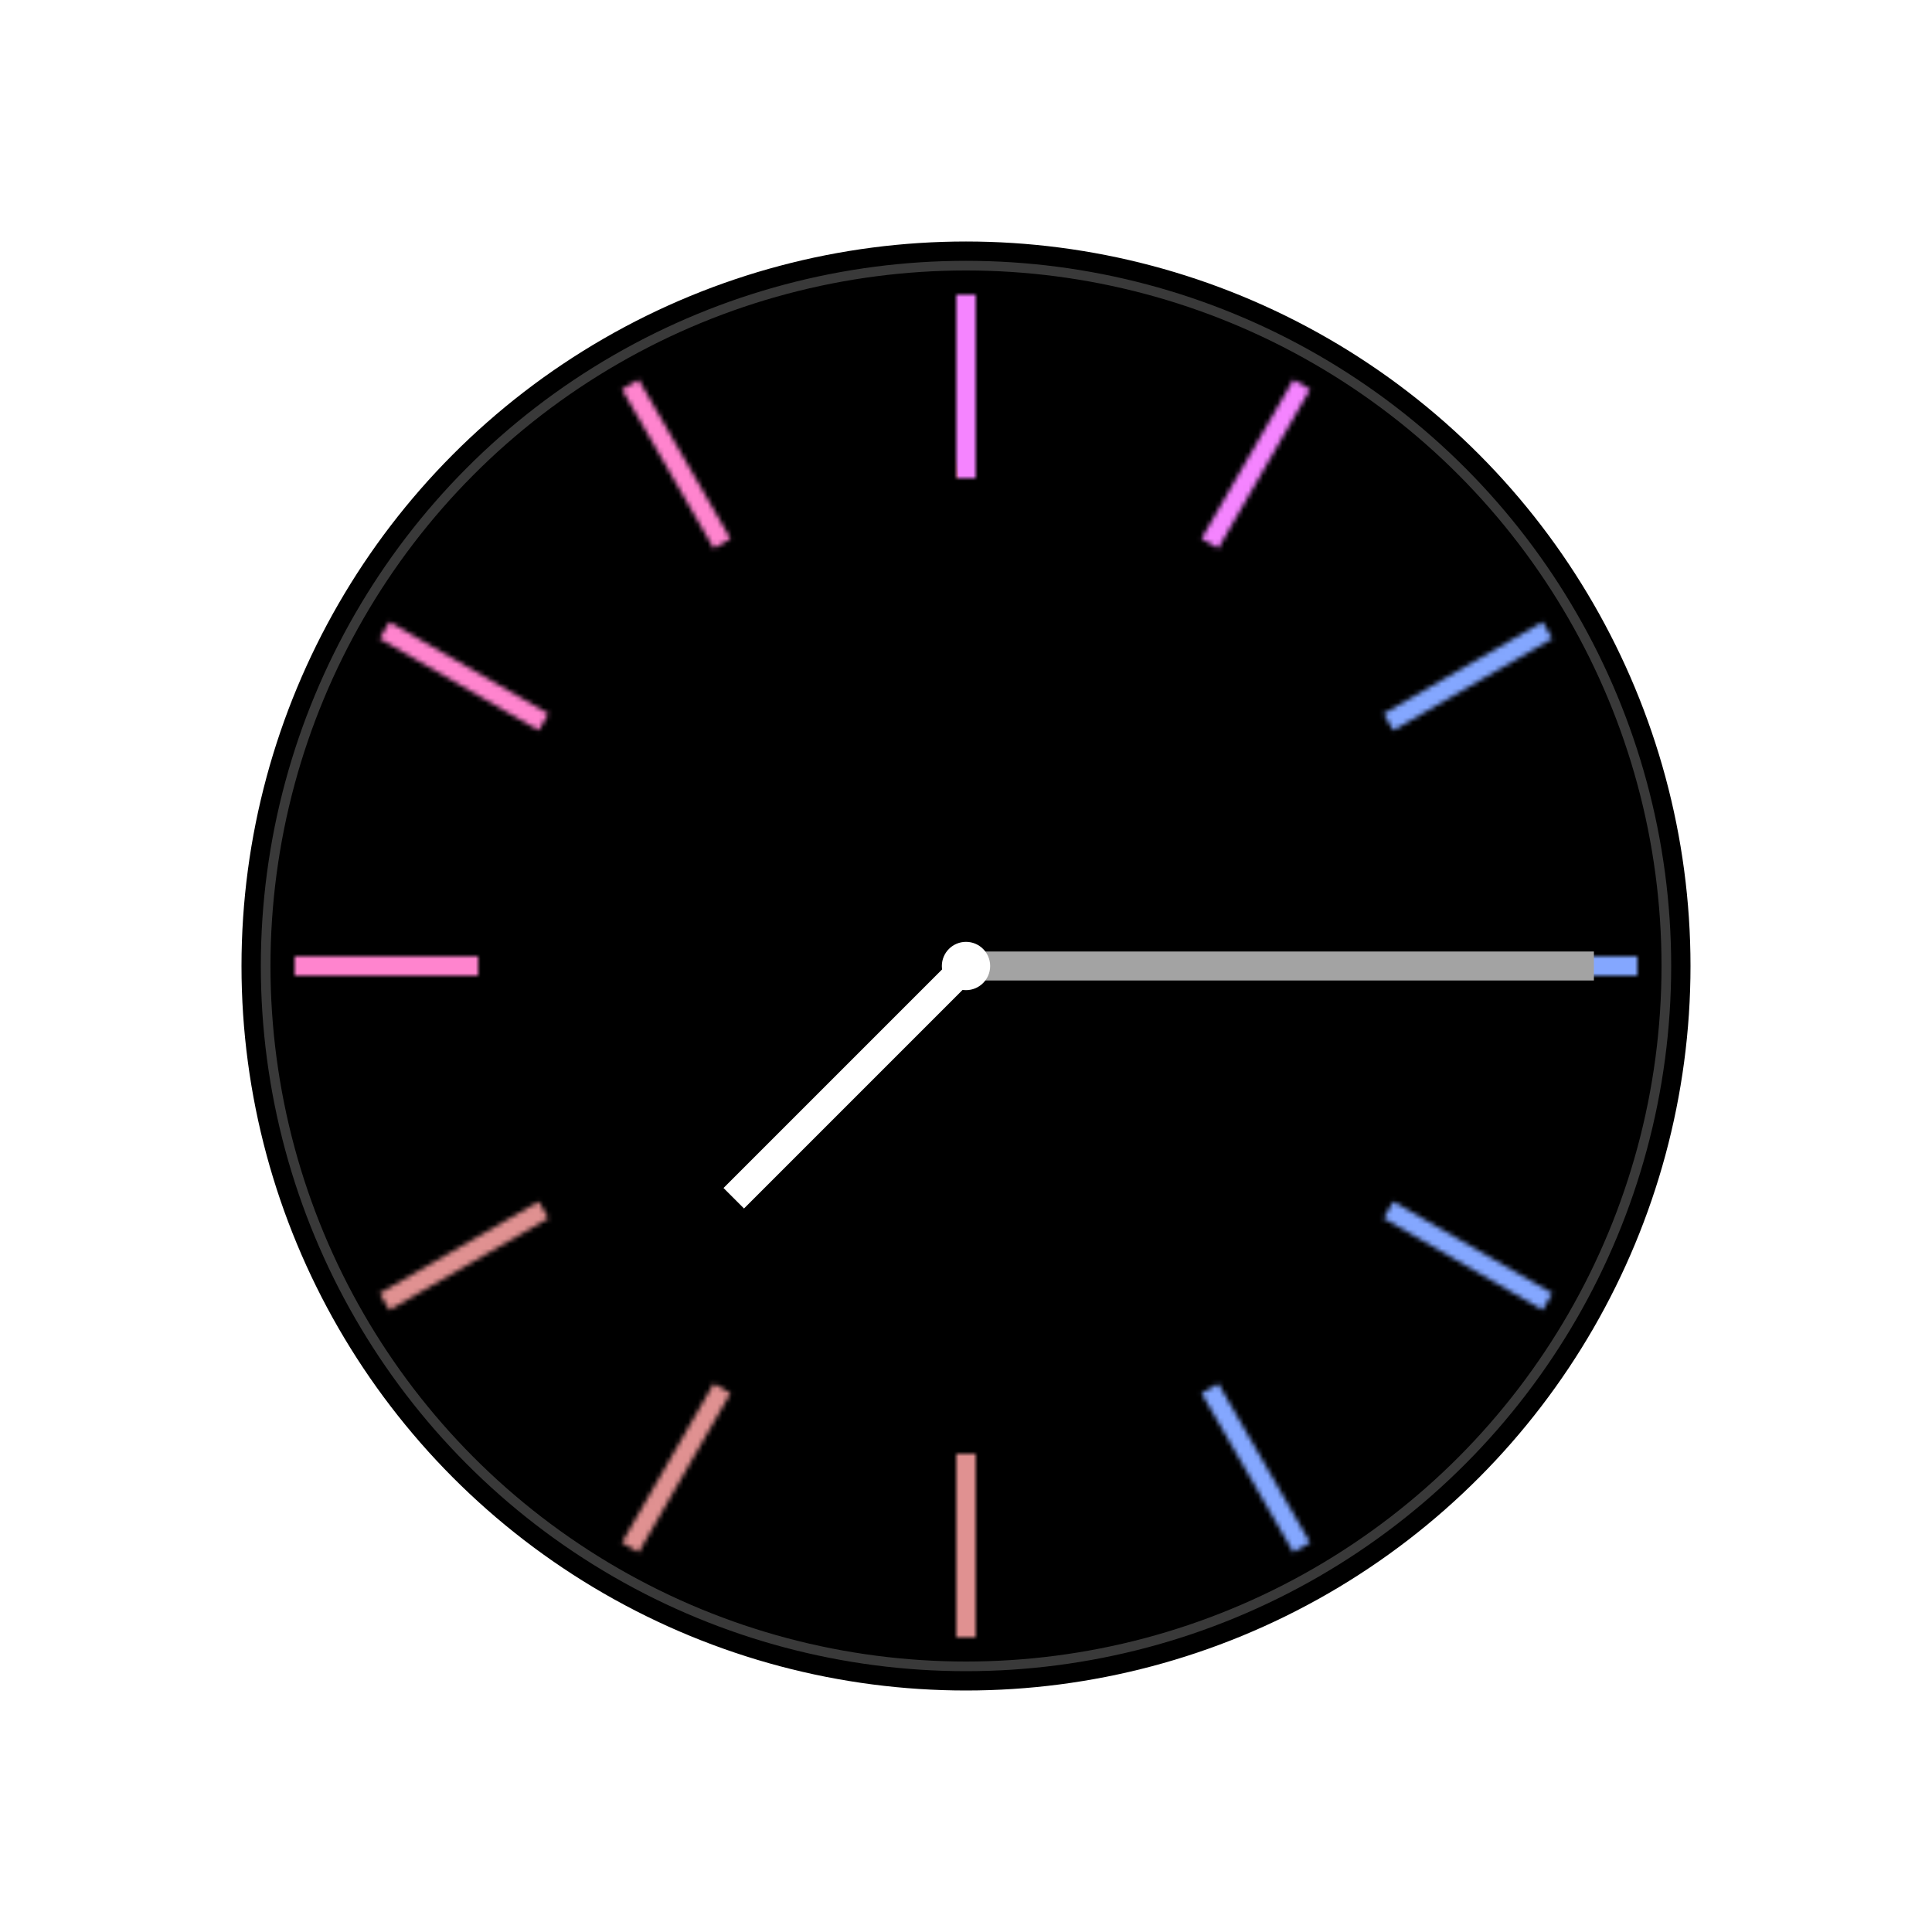 <svg width="400" height="400" viewBox="0 0 400 400" fill="none" xmlns="http://www.w3.org/2000/svg">
<rect width="400" height="400" fill="white"/>
<circle cx="200" cy="200" r="147" stroke="black" stroke-width="6"/>
<circle cx="200" cy="200" r="145" fill="black" stroke="#393939" stroke-width="2"/>
<mask id="mask0_7_61" style="mask-type:alpha" maskUnits="userSpaceOnUse" x="61" y="61" width="278" height="278">
<rect x="198" y="61" width="4" height="38" fill="#C4C4C4"/>
<rect x="198" y="301" width="4" height="38" fill="#C4C4C4"/>
<rect x="61" y="202" width="4" height="38" transform="rotate(-90 61 202)" fill="#C4C4C4"/>
<rect x="301" y="202" width="4" height="38" transform="rotate(-90 301 202)" fill="#C4C4C4"/>
<rect x="132.232" y="321.378" width="4" height="38" transform="rotate(-150 132.232 321.378)" fill="#C4C4C4"/>
<rect x="252.232" y="113.531" width="4" height="38" transform="rotate(-150 252.232 113.531)" fill="#C4C4C4"/>
<rect x="80.622" y="271.232" width="4" height="38" transform="rotate(-120 80.622 271.232)" fill="#C4C4C4"/>
<rect x="288.469" y="151.232" width="4" height="38" transform="rotate(-120 288.469 151.232)" fill="#C4C4C4"/>
<rect x="78.622" y="132.232" width="4" height="38" transform="rotate(-60 78.622 132.232)" fill="#C4C4C4"/>
<rect x="286.469" y="252.232" width="4" height="38" transform="rotate(-60 286.469 252.232)" fill="#C4C4C4"/>
<rect x="271.232" y="319.378" width="4" height="38" transform="rotate(150 271.232 319.378)" fill="#C4C4C4"/>
<rect x="151.232" y="111.531" width="4" height="38" transform="rotate(150 151.232 111.531)" fill="#C4C4C4"/>
</mask>
<g mask="url(#mask0_7_61)">
<mask id="mask1_7_61" style="mask-type:alpha" maskUnits="userSpaceOnUse" x="45" y="41" width="324" height="316">
<rect x="45" y="41" width="324" height="316" fill="url(#paint0_linear_7_61)"/>
</mask>
<g mask="url(#mask1_7_61)">
<rect x="13" y="9" width="387" height="359" fill="#F584FF"/>
<g filter="url(#filter0_f_7_61)">
<circle cx="82.5" cy="117.5" r="117.5" fill="#FF84CE"/>
</g>
<g filter="url(#filter1_f_7_61)">
<circle cx="349.5" cy="239.5" r="117.5" fill="#84A7FF"/>
</g>
<g filter="url(#filter2_f_7_61)">
<circle cx="113.5" cy="345.5" r="117.5" fill="#E09191"/>
</g>
</g>
</g>
<rect x="200" y="197" width="130" height="6" fill="#A3A3A3"/>
<rect x="149.795" y="245.962" width="68" height="6" transform="rotate(-45 149.795 245.962)" fill="white"/>
<circle cx="200" cy="200" r="5" fill="white"/>
<defs>
<filter id="filter0_f_7_61" x="-135" y="-100" width="435" height="435" filterUnits="userSpaceOnUse" color-interpolation-filters="sRGB">
<feFlood flood-opacity="0" result="BackgroundImageFix"/>
<feBlend mode="normal" in="SourceGraphic" in2="BackgroundImageFix" result="shape"/>
<feGaussianBlur stdDeviation="50" result="effect1_foregroundBlur_7_61"/>
</filter>
<filter id="filter1_f_7_61" x="132" y="22" width="435" height="435" filterUnits="userSpaceOnUse" color-interpolation-filters="sRGB">
<feFlood flood-opacity="0" result="BackgroundImageFix"/>
<feBlend mode="normal" in="SourceGraphic" in2="BackgroundImageFix" result="shape"/>
<feGaussianBlur stdDeviation="50" result="effect1_foregroundBlur_7_61"/>
</filter>
<filter id="filter2_f_7_61" x="-104" y="128" width="435" height="435" filterUnits="userSpaceOnUse" color-interpolation-filters="sRGB">
<feFlood flood-opacity="0" result="BackgroundImageFix"/>
<feBlend mode="normal" in="SourceGraphic" in2="BackgroundImageFix" result="shape"/>
<feGaussianBlur stdDeviation="50" result="effect1_foregroundBlur_7_61"/>
</filter>
<linearGradient id="paint0_linear_7_61" x1="207" y1="41" x2="207" y2="357" gradientUnits="userSpaceOnUse">
<stop stop-color="#FF84CE"/>
<stop offset="1" stop-color="#923DFF"/>
</linearGradient>
</defs>
</svg>
